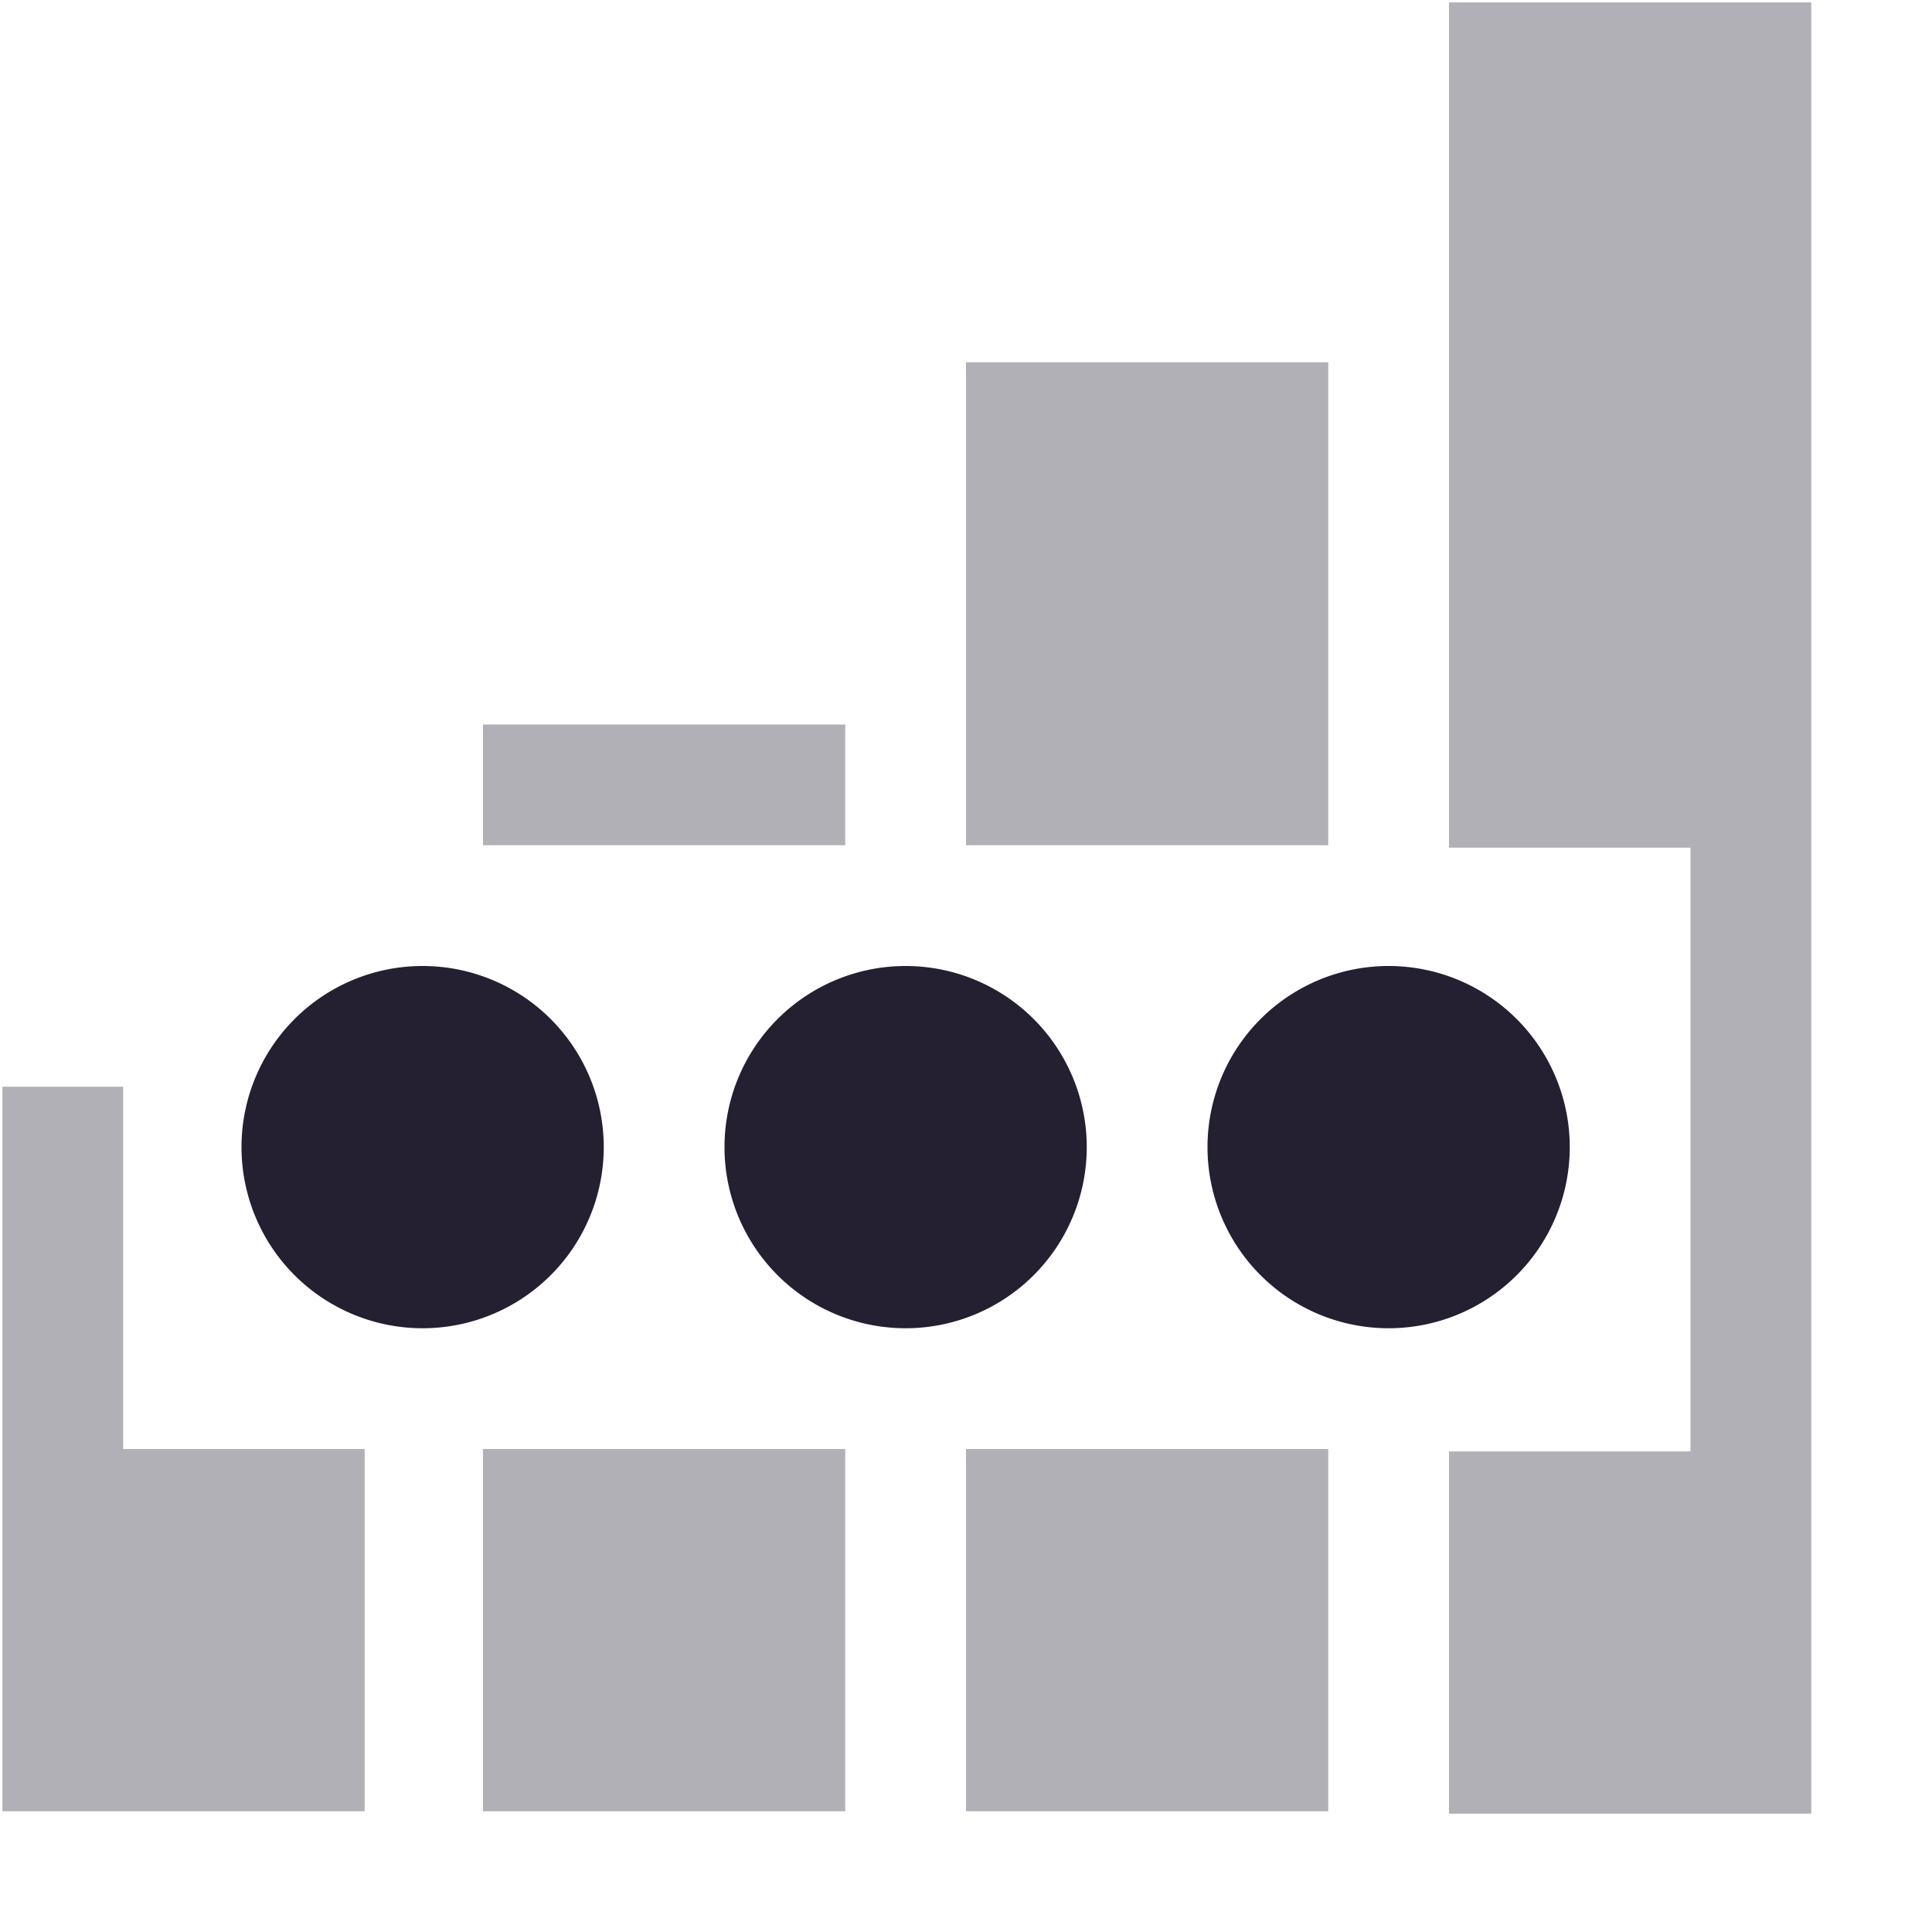<?xml version="1.0" encoding="UTF-8"?>
<!-- Created with Inkscape (http://www.inkscape.org/) -->
<svg id="svg7384" width="16" height="16" version="1.1" xmlns="http://www.w3.org/2000/svg" xmlns:cc="http://creativecommons.org/ns#" xmlns:dc="http://purl.org/dc/elements/1.1/" xmlns:rdf="http://www.w3.org/1999/02/22-rdf-syntax-ns#">
 <title id="title9167">Gnome Symbolic Icon Theme</title>
 <g id="layer9" transform="translate(-141 -257)">
  <path id="rect4162" d="m141.02 266v3 3h1 2v-3h-2v-3h-1z" style="color:#241f31;fill:#241f31;opacity:.35"/>
  <path id="rect4162-9" d="m153 257.02v7h2v5h-2v3h3v-3-5-1-6h-3z" style="color:#241f31;fill:#241f31;opacity:.35"/>
  <path id="rect4162-92" d="m145 269v3h3v-3h-3z" style="color:#241f31;fill:#241f31;opacity:.35"/>
  <path id="rect4162-92-3" d="m149 269v3h3v-3h-3z" style="color:#241f31;fill:#241f31;opacity:.35"/>
  <path id="rect4162-92-5" d="m145 263v1h3v-1h-3z" style="color:#241f31;fill:#241f31;opacity:.35"/>
  <path id="rect4162-92-3-0" d="m149 260v4h3v-4h-3z" style="color:#241f31;fill:#241f31;opacity:.35"/>
  <path id="path4955-3" transform="matrix(1.5 0 0 1.5 102.5 -47)" d="m29 209a1 1 0 1 1-2 0 1 1 0 1 1 2 0z" style="fill:#241f31"/>
  <path id="path4957-3" transform="matrix(1.5 0 0 1.5 106.5 -47)" d="m29 209a1 1 0 1 1-2 0 1 1 0 1 1 2 0z" style="fill:#241f31"/>
  <path id="path4959-7" transform="matrix(1.5 0 0 1.5 110.5 -47)" d="m29 209a1 1 0 1 1-2 0 1 1 0 1 1 2 0z" style="fill:#241f31"/>
 </g>
</svg>
